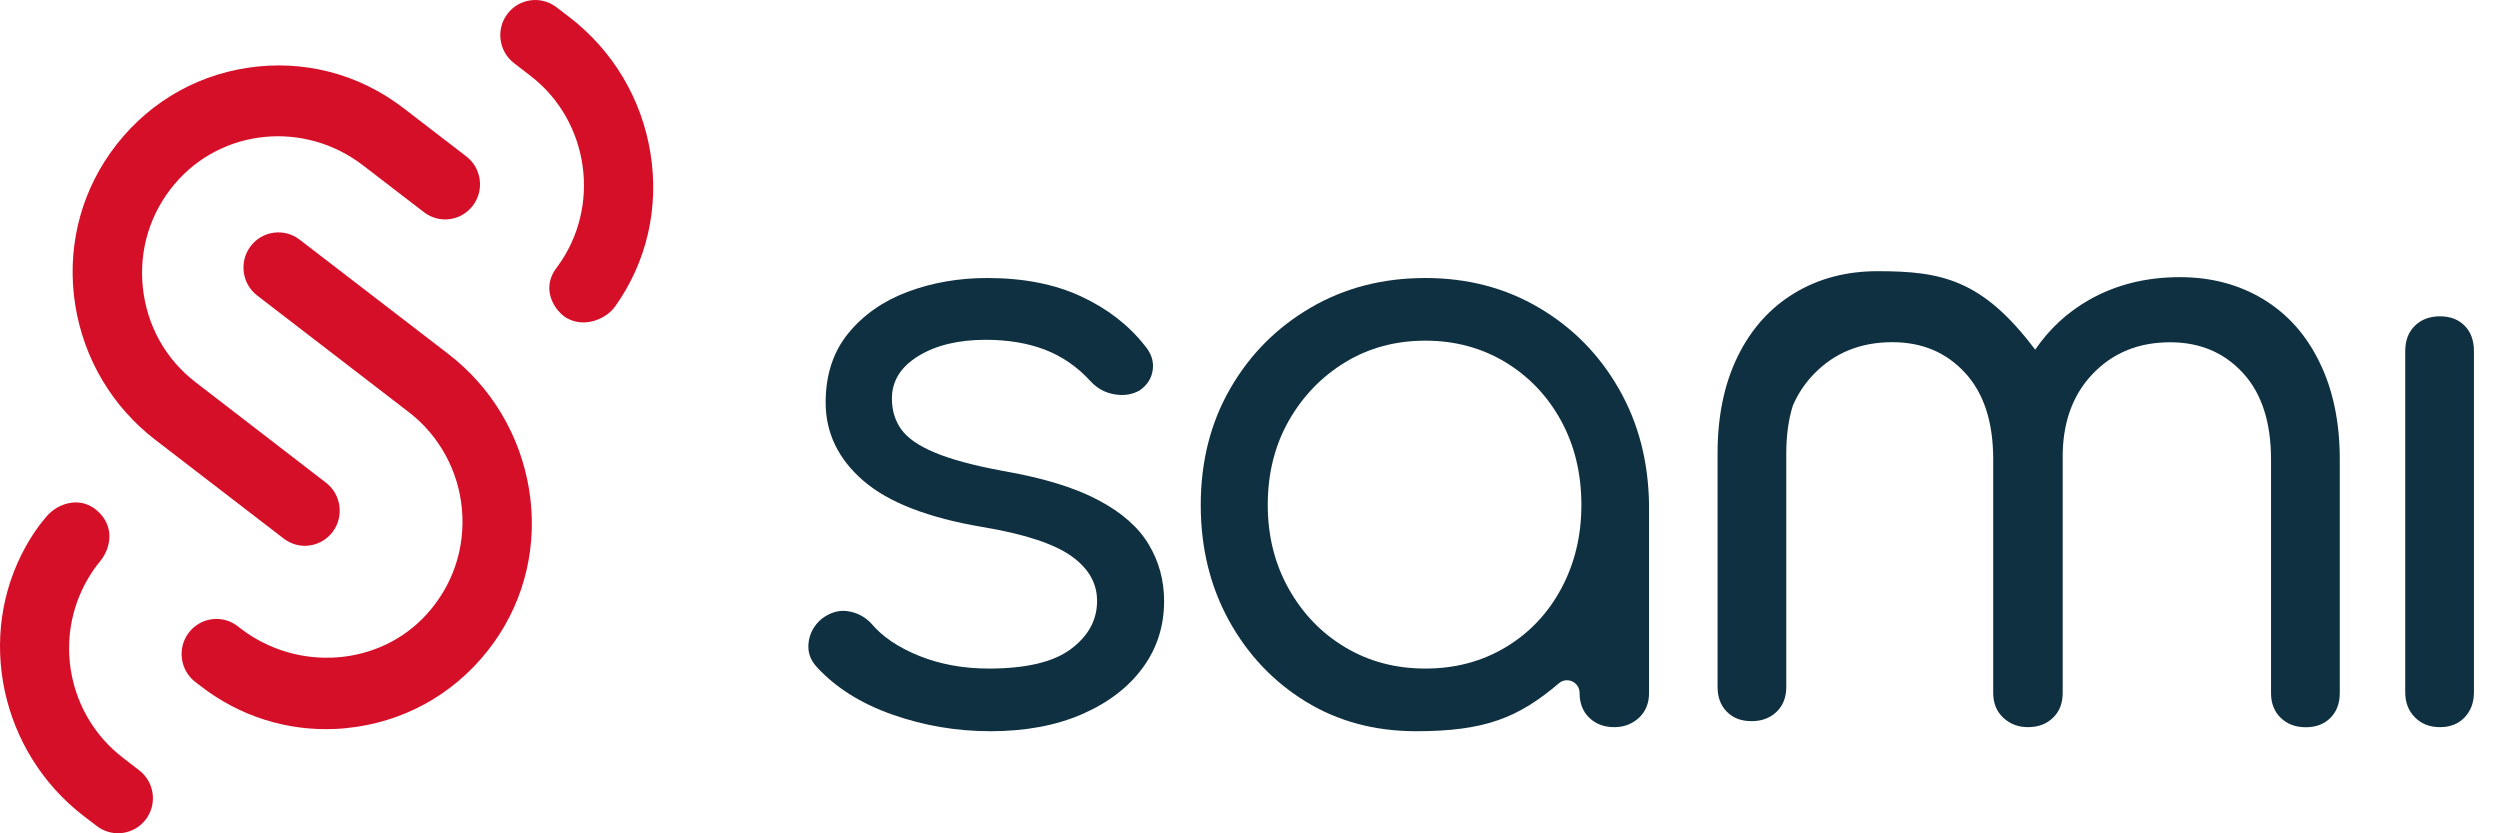 <svg width="78" height="26" viewBox="0 0 78 26" fill="none" xmlns="http://www.w3.org/2000/svg">
<g clip-path="url(#clip0)">
<path d="M34.27 15.605C33.538 15.214 32.542 14.91 31.282 14.691C30.375 14.522 29.67 14.333 29.165 14.12C28.659 13.91 28.313 13.667 28.119 13.395C27.925 13.126 27.828 12.803 27.828 12.431C27.828 11.889 28.101 11.448 28.648 11.111C29.194 10.774 29.896 10.602 30.754 10.602C31.444 10.602 32.055 10.703 32.592 10.907C33.13 11.111 33.609 11.44 34.029 11.898C34.231 12.117 34.478 12.253 34.772 12.303C35.066 12.354 35.33 12.312 35.565 12.176C35.8 12.008 35.935 11.792 35.967 11.528C36 11.265 35.917 11.017 35.715 10.78C35.209 10.138 34.546 9.626 33.723 9.245C32.901 8.863 31.926 8.674 30.801 8.674C29.911 8.674 29.082 8.819 28.319 9.105C27.555 9.392 26.935 9.824 26.465 10.401C25.995 10.978 25.76 11.697 25.76 12.558C25.76 13.504 26.151 14.318 26.932 14.995C27.713 15.673 28.953 16.155 30.651 16.442C31.961 16.661 32.889 16.965 33.435 17.356C33.982 17.747 34.246 18.229 34.228 18.803C34.211 19.38 33.935 19.865 33.397 20.261C32.86 20.657 32.011 20.859 30.851 20.859C30.06 20.859 29.338 20.728 28.683 20.465C28.028 20.202 27.523 19.862 27.17 19.436C26.967 19.232 26.729 19.11 26.45 19.069C26.174 19.027 25.901 19.107 25.631 19.311C25.396 19.515 25.261 19.761 25.228 20.048C25.193 20.335 25.278 20.589 25.481 20.808C26.069 21.45 26.856 21.947 27.837 22.293C28.821 22.64 29.84 22.814 30.901 22.814C31.993 22.814 32.945 22.637 33.761 22.282C34.575 21.927 35.207 21.444 35.653 20.835C36.1 20.226 36.32 19.533 36.32 18.752C36.32 18.11 36.161 17.522 35.841 16.989C35.524 16.454 35.001 15.992 34.27 15.605Z" fill="#0F3041"/>
<path d="M48.014 9.6C46.962 8.981 45.784 8.674 44.471 8.674C43.144 8.674 41.951 8.981 40.891 9.6C39.833 10.218 38.996 11.058 38.382 12.126C37.768 13.191 37.463 14.404 37.463 15.756C37.463 17.093 37.757 18.294 38.344 19.362C38.932 20.427 39.73 21.27 40.738 21.888C41.745 22.506 42.888 22.811 44.166 22.814C46.322 22.817 47.37 22.397 48.639 21.317C48.892 21.101 49.283 21.285 49.283 21.619C49.283 21.941 49.383 22.199 49.585 22.394C49.788 22.589 50.047 22.687 50.367 22.687C50.669 22.687 50.925 22.589 51.136 22.394C51.345 22.199 51.45 21.941 51.45 21.619V15.756C51.433 14.401 51.119 13.191 50.505 12.126C49.897 11.061 49.065 10.218 48.014 9.6ZM48.707 18.371C48.287 19.149 47.708 19.758 46.968 20.199C46.228 20.64 45.397 20.859 44.471 20.859C43.546 20.859 42.715 20.64 41.975 20.199C41.234 19.758 40.647 19.149 40.209 18.371C39.772 17.593 39.554 16.72 39.554 15.756C39.554 14.774 39.772 13.898 40.209 13.129C40.647 12.36 41.234 11.75 41.975 11.3C42.715 10.851 43.546 10.629 44.471 10.629C45.397 10.629 46.228 10.854 46.968 11.3C47.708 11.75 48.287 12.36 48.707 13.129C49.127 13.898 49.339 14.774 49.339 15.756C49.339 16.72 49.127 17.593 48.707 18.371Z" fill="#0F3041"/>
<path d="M70.61 9.333C69.855 8.878 68.988 8.647 68.013 8.647C66.956 8.647 66.01 8.884 65.179 9.357C64.497 9.745 63.939 10.265 63.498 10.91C61.848 8.718 60.576 8.461 58.581 8.461C57.606 8.461 56.743 8.688 55.985 9.147C55.23 9.603 54.639 10.259 54.219 11.114C53.799 11.969 53.588 12.981 53.588 14.146V21.433C53.588 21.755 53.685 22.012 53.879 22.208C54.072 22.403 54.328 22.5 54.648 22.5C54.968 22.5 55.227 22.403 55.43 22.208C55.632 22.012 55.732 21.755 55.732 21.433V14.149C55.732 13.59 55.8 13.096 55.935 12.658C56.093 12.292 56.311 11.96 56.596 11.667C57.233 11.008 58.05 10.676 59.04 10.676C59.965 10.676 60.72 10.993 61.307 11.629C61.895 12.265 62.188 13.164 62.188 14.333V21.619C62.188 21.941 62.294 22.199 62.503 22.394C62.711 22.589 62.97 22.687 63.272 22.687C63.593 22.687 63.851 22.589 64.054 22.394C64.256 22.199 64.356 21.941 64.356 21.619V14.336C64.339 13.235 64.647 12.351 65.276 11.682C65.907 11.014 66.715 10.679 67.708 10.679C68.633 10.679 69.388 10.996 69.975 11.632C70.563 12.268 70.856 13.167 70.856 14.336V21.622C70.856 21.944 70.956 22.202 71.159 22.397C71.362 22.592 71.62 22.69 71.94 22.69C72.261 22.69 72.516 22.592 72.71 22.397C72.904 22.202 73.001 21.944 73.001 21.622V14.336C73.001 13.167 72.789 12.155 72.369 11.303C71.955 10.446 71.368 9.792 70.61 9.333Z" fill="#0F3041"/>
<path d="M76.127 9.869C75.807 9.869 75.548 9.966 75.346 10.162C75.143 10.357 75.043 10.623 75.043 10.96V21.595C75.043 21.918 75.143 22.178 75.346 22.382C75.548 22.586 75.807 22.687 76.127 22.687C76.447 22.687 76.703 22.586 76.897 22.382C77.09 22.178 77.187 21.918 77.187 21.595V10.96C77.187 10.623 77.09 10.357 76.897 10.162C76.703 9.966 76.447 9.869 76.127 9.869Z" fill="#0F3041"/>
<path d="M20.294 4.775C20.021 3.085 19.125 1.583 17.774 0.541L17.36 0.225C16.884 -0.142 16.197 -0.05 15.832 0.432C15.468 0.911 15.559 1.603 16.038 1.97L16.552 2.367C18.391 3.781 18.767 6.452 17.389 8.322C17.14 8.632 17.119 8.928 17.148 9.12C17.198 9.478 17.439 9.759 17.63 9.892C17.636 9.895 17.642 9.898 17.648 9.904C17.848 10.025 18.056 10.067 18.256 10.058C18.661 10.04 19.025 9.804 19.196 9.555C20.18 8.174 20.57 6.479 20.294 4.775Z" fill="#D60F29"/>
<path d="M4.342 24.033L3.828 23.636C2.121 22.323 1.654 19.93 2.738 18.066C2.853 17.868 2.985 17.678 3.132 17.501C3.337 17.25 3.44 16.921 3.408 16.622C3.375 16.335 3.223 16.078 2.97 15.883C2.468 15.495 1.807 15.697 1.454 16.111C1.34 16.244 1.252 16.356 1.19 16.442C1.052 16.634 0.926 16.832 0.811 17.037C-0.76 19.841 0.012 23.459 2.606 25.456L3.02 25.772C3.231 25.935 3.484 26.006 3.731 25.997C4.042 25.982 4.345 25.834 4.547 25.568C4.724 25.334 4.8 25.047 4.762 24.758C4.721 24.468 4.574 24.21 4.342 24.033Z" fill="#D60F29"/>
<path d="M13.982 11.04L9.346 7.475C8.87 7.109 8.183 7.2 7.819 7.683C7.455 8.162 7.546 8.854 8.025 9.221L12.759 12.862C13.705 13.59 14.307 14.694 14.413 15.892C14.519 17.105 14.128 18.27 13.306 19.172C11.837 20.788 9.288 20.977 7.505 19.607L7.414 19.536C7.182 19.359 6.897 19.282 6.609 19.32C6.321 19.359 6.065 19.51 5.889 19.74C5.525 20.22 5.616 20.912 6.095 21.279L6.277 21.418C7.49 22.352 8.956 22.811 10.46 22.743C10.68 22.734 10.903 22.71 11.123 22.678C12.857 22.421 14.375 21.489 15.403 20.054C16.39 18.675 16.784 16.977 16.508 15.273C16.232 13.584 15.336 12.079 13.982 11.04Z" fill="#D60F29"/>
<path d="M9.559 17.028C9.591 17.028 9.624 17.025 9.656 17.019C9.944 16.98 10.2 16.829 10.376 16.599C10.74 16.119 10.649 15.427 10.17 15.06L6.105 11.928C5.168 11.209 4.583 10.159 4.457 8.975C4.331 7.792 4.686 6.641 5.453 5.736C6.919 4.005 9.5 3.754 11.33 5.162L13.228 6.621C13.46 6.798 13.745 6.875 14.033 6.837C14.321 6.798 14.576 6.647 14.752 6.416C14.929 6.183 15.005 5.896 14.967 5.606C14.929 5.316 14.779 5.059 14.55 4.881L12.591 3.375C11.192 2.299 9.465 1.852 7.726 2.115C5.987 2.378 4.466 3.322 3.444 4.769C2.468 6.147 2.081 7.833 2.348 9.52C2.615 11.197 3.502 12.688 4.842 13.72L8.851 16.803C9.057 16.96 9.304 17.04 9.559 17.028Z" fill="#D60F29"/>
</g>
<defs>
<clipPath id="clip0">
<rect width="77.188" height="26" fill="white"/>
</clipPath>
</defs>
</svg>
